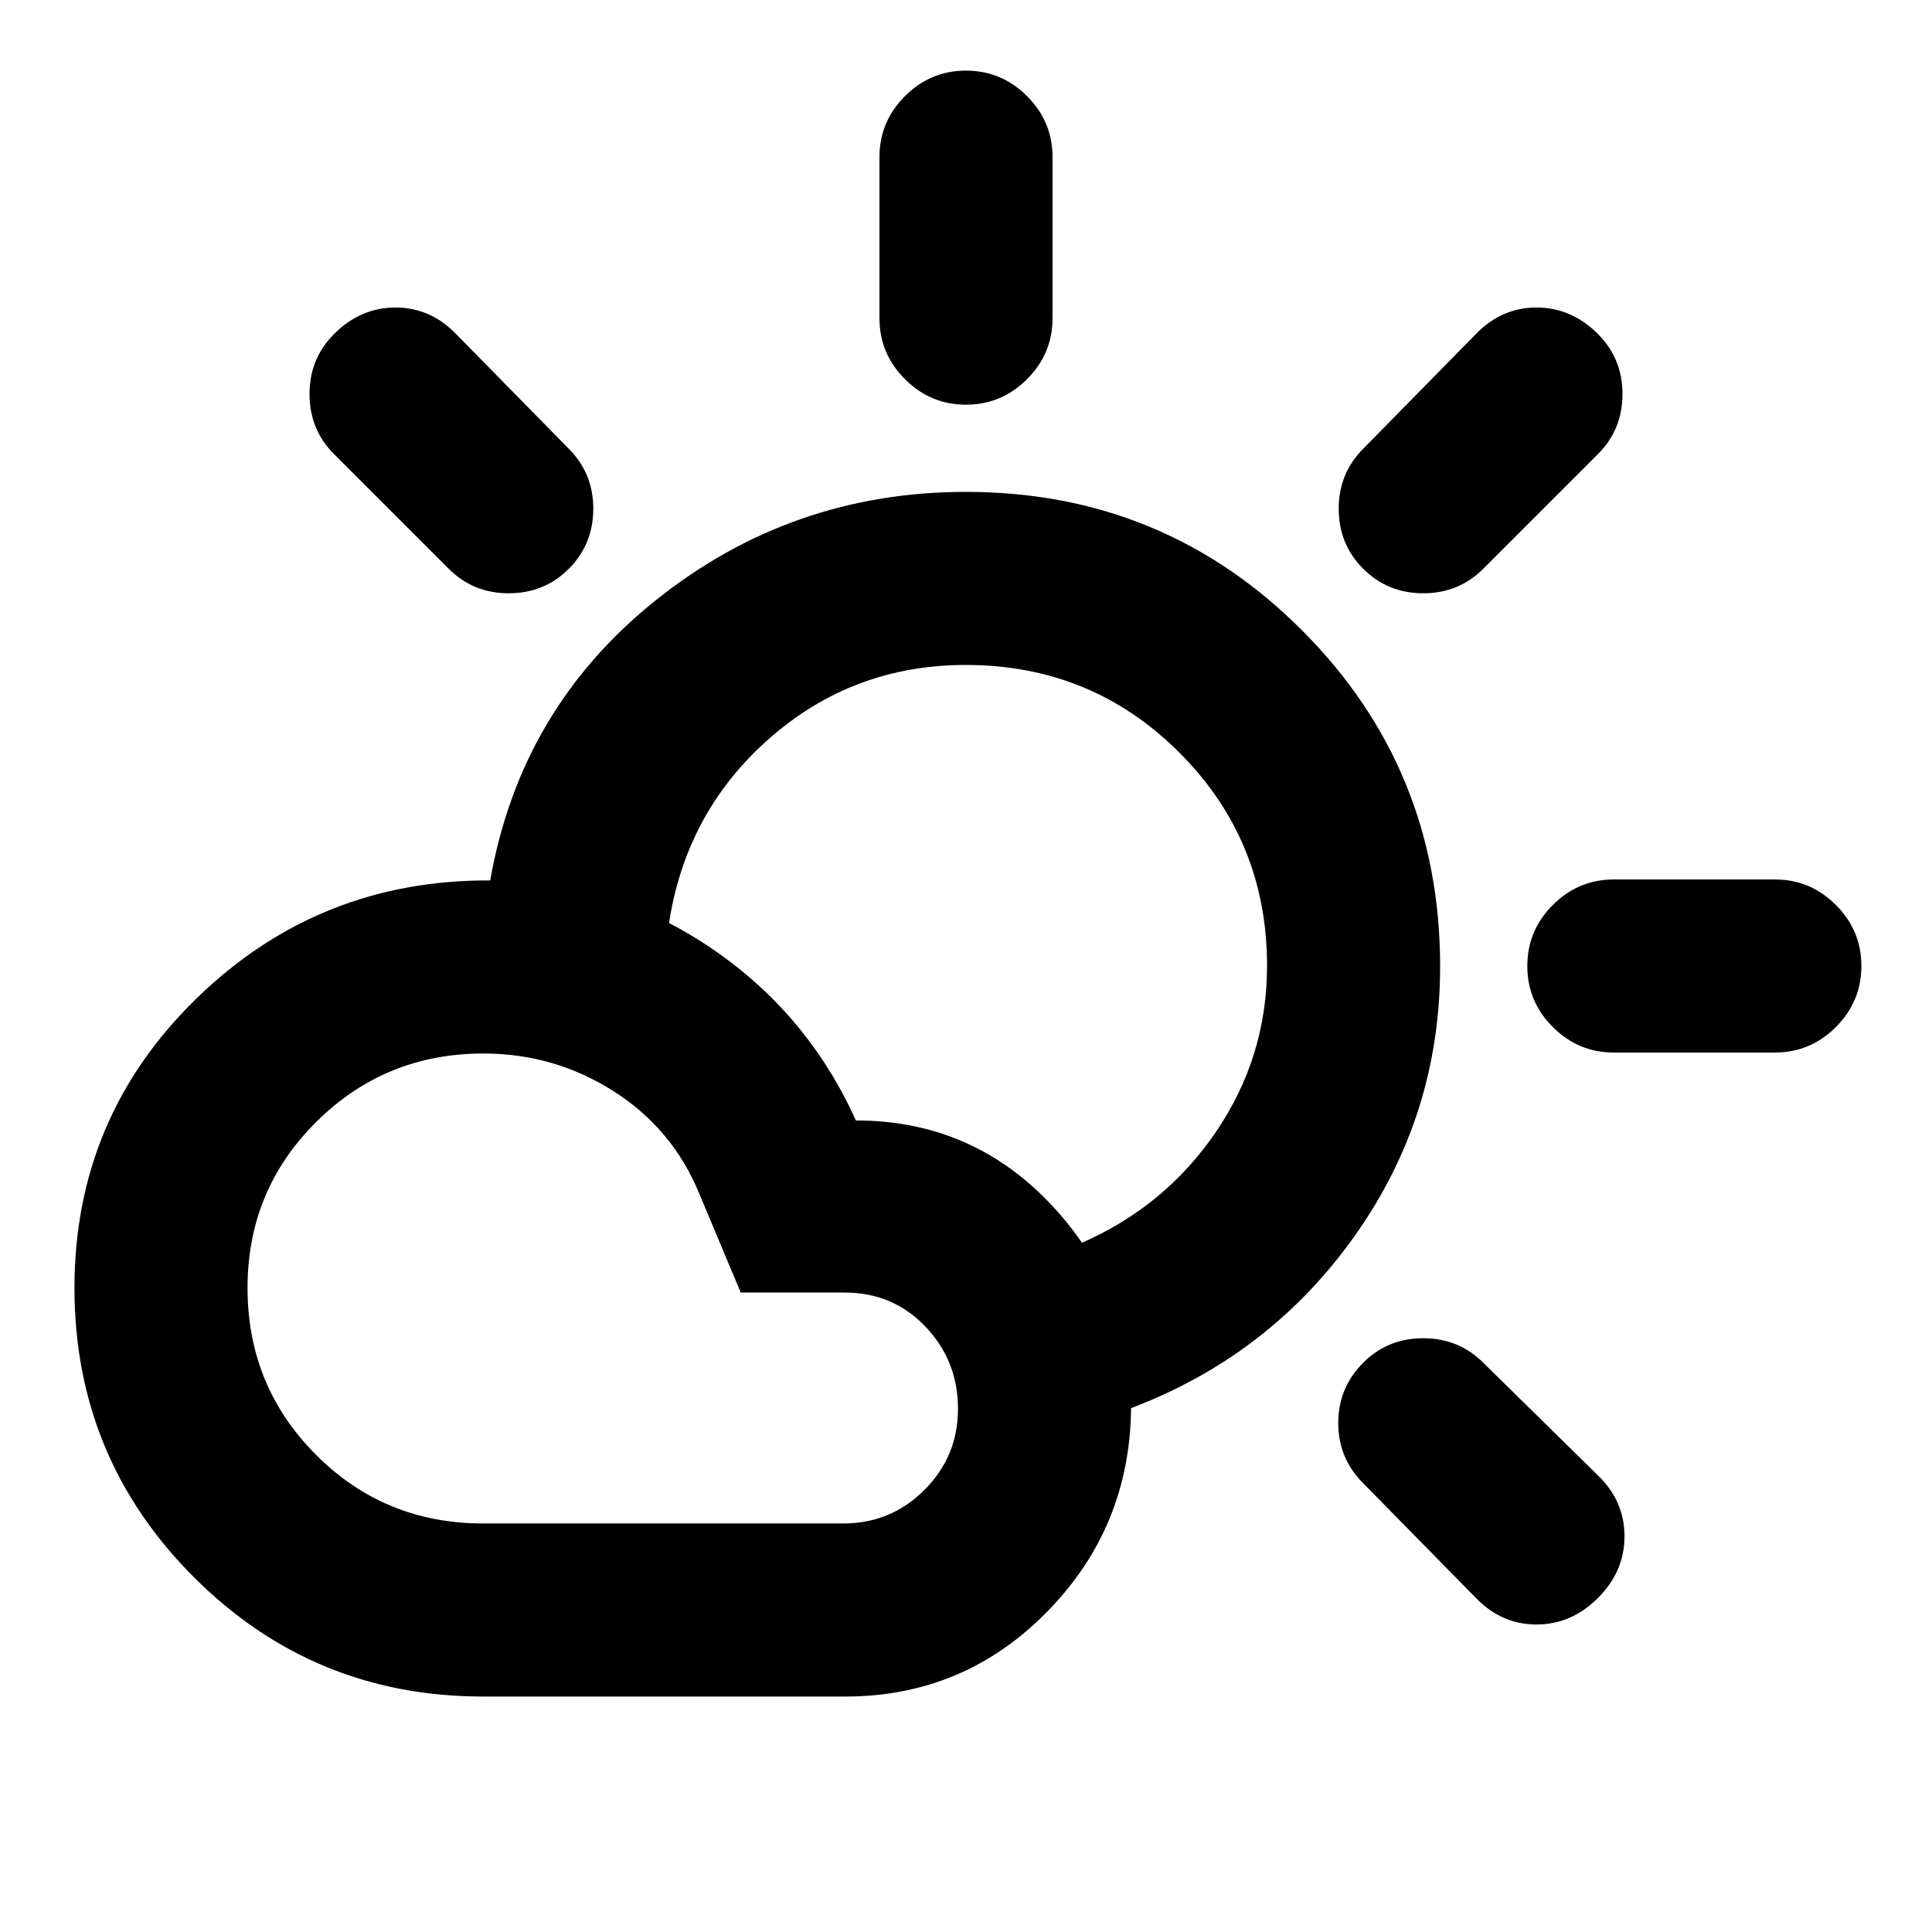 <svg xmlns="http://www.w3.org/2000/svg" height="24" viewBox="0 -960 960 960" width="24"><path d="M480-758.91q-17.65 0-30.33-12.68Q437-784.26 437-801.91v-80q0-17.66 12.67-30.33 12.68-12.67 30.33-12.67t30.33 12.67Q523-899.57 523-881.91v80q0 17.65-12.67 30.32-12.68 12.68-30.33 12.68Zm197.37 81.54q-12.17-12.17-12.17-29.83 0-17.65 12.17-29.82l56-57q12.74-13.18 30.11-13.18 17.37 0 30.52 13.16 12.2 12.19 12.2 29.84 0 17.66-12.18 29.83l-57 57q-12.17 12.17-29.82 12.17-17.66 0-29.83-12.17ZM801.91-437q-17.65 0-30.32-12.67-12.68-12.68-12.68-30.33t12.68-30.33Q784.26-523 801.91-523h80q17.66 0 30.33 12.67 12.67 12.68 12.67 30.33t-12.67 30.33Q899.57-437 881.91-437h-80Zm-68.54 271.02-56-57q-12.41-12.41-12.41-29.94 0-17.54 12.41-29.95 12.17-12.17 29.83-12.17 17.65 0 29.82 12.17l57 56q13.18 12.74 13.18 30.23 0 17.49-13.18 30.66-13.17 13.18-30.54 13.18-17.37 0-30.11-13.18ZM222.98-677.37l-57-57q-12.18-12.17-12.18-29.83 0-17.65 12.2-29.84 13.15-13.16 30.52-13.16 17.37 0 30.11 13.18l56 57q12.17 12.17 12.17 29.82 0 17.66-12.17 29.83-12.17 12.17-29.83 12.17-17.65 0-29.82-12.17ZM240-203h179.02q23.65 0 40.33-16.67 16.67-16.66 16.67-40.3 0-23.88-16.16-40.82-16.17-16.95-40.08-16.95h-51.71l-20.59-49.11q-13.28-32.32-42.69-51-29.4-18.67-64.59-18.67-48.81 0-83 33.93-34.2 33.92-34.2 82.56 0 48.88 34.06 82.95Q191.11-203 240-203Zm0 86q-84.35 0-143.68-59.33Q37-235.66 37-320.03q0-84.84 60.69-143.9 60.7-59.07 146.09-58.59 59.07 0 108.08 32.62t73.43 86.64q57.78 0 97.25 42.06 39.48 42.06 39.48 100.9-.56 59.34-41.86 101.32Q478.87-117 420-117H240Zm322.02-143.3q-6.17-20.87-12.47-40.93-6.29-20.05-12.7-40.92 42.03-18.21 67.38-55.46 25.36-37.25 25.36-82.5 0-62.37-43.56-105.92-43.55-43.56-106.1-43.56-56.41 0-98.07 36.91-41.66 36.9-49.69 93.14-21.78-6.16-44.29-11.49-22.51-5.33-44.29-11.49 14.95-85.37 82.26-139.22 67.3-53.85 154.15-53.85 98.24 0 166.91 68.74 68.68 68.74 68.68 167.08 0 73.88-42.22 133.56-42.22 59.69-111.35 85.91ZM481-480Z"/></svg>